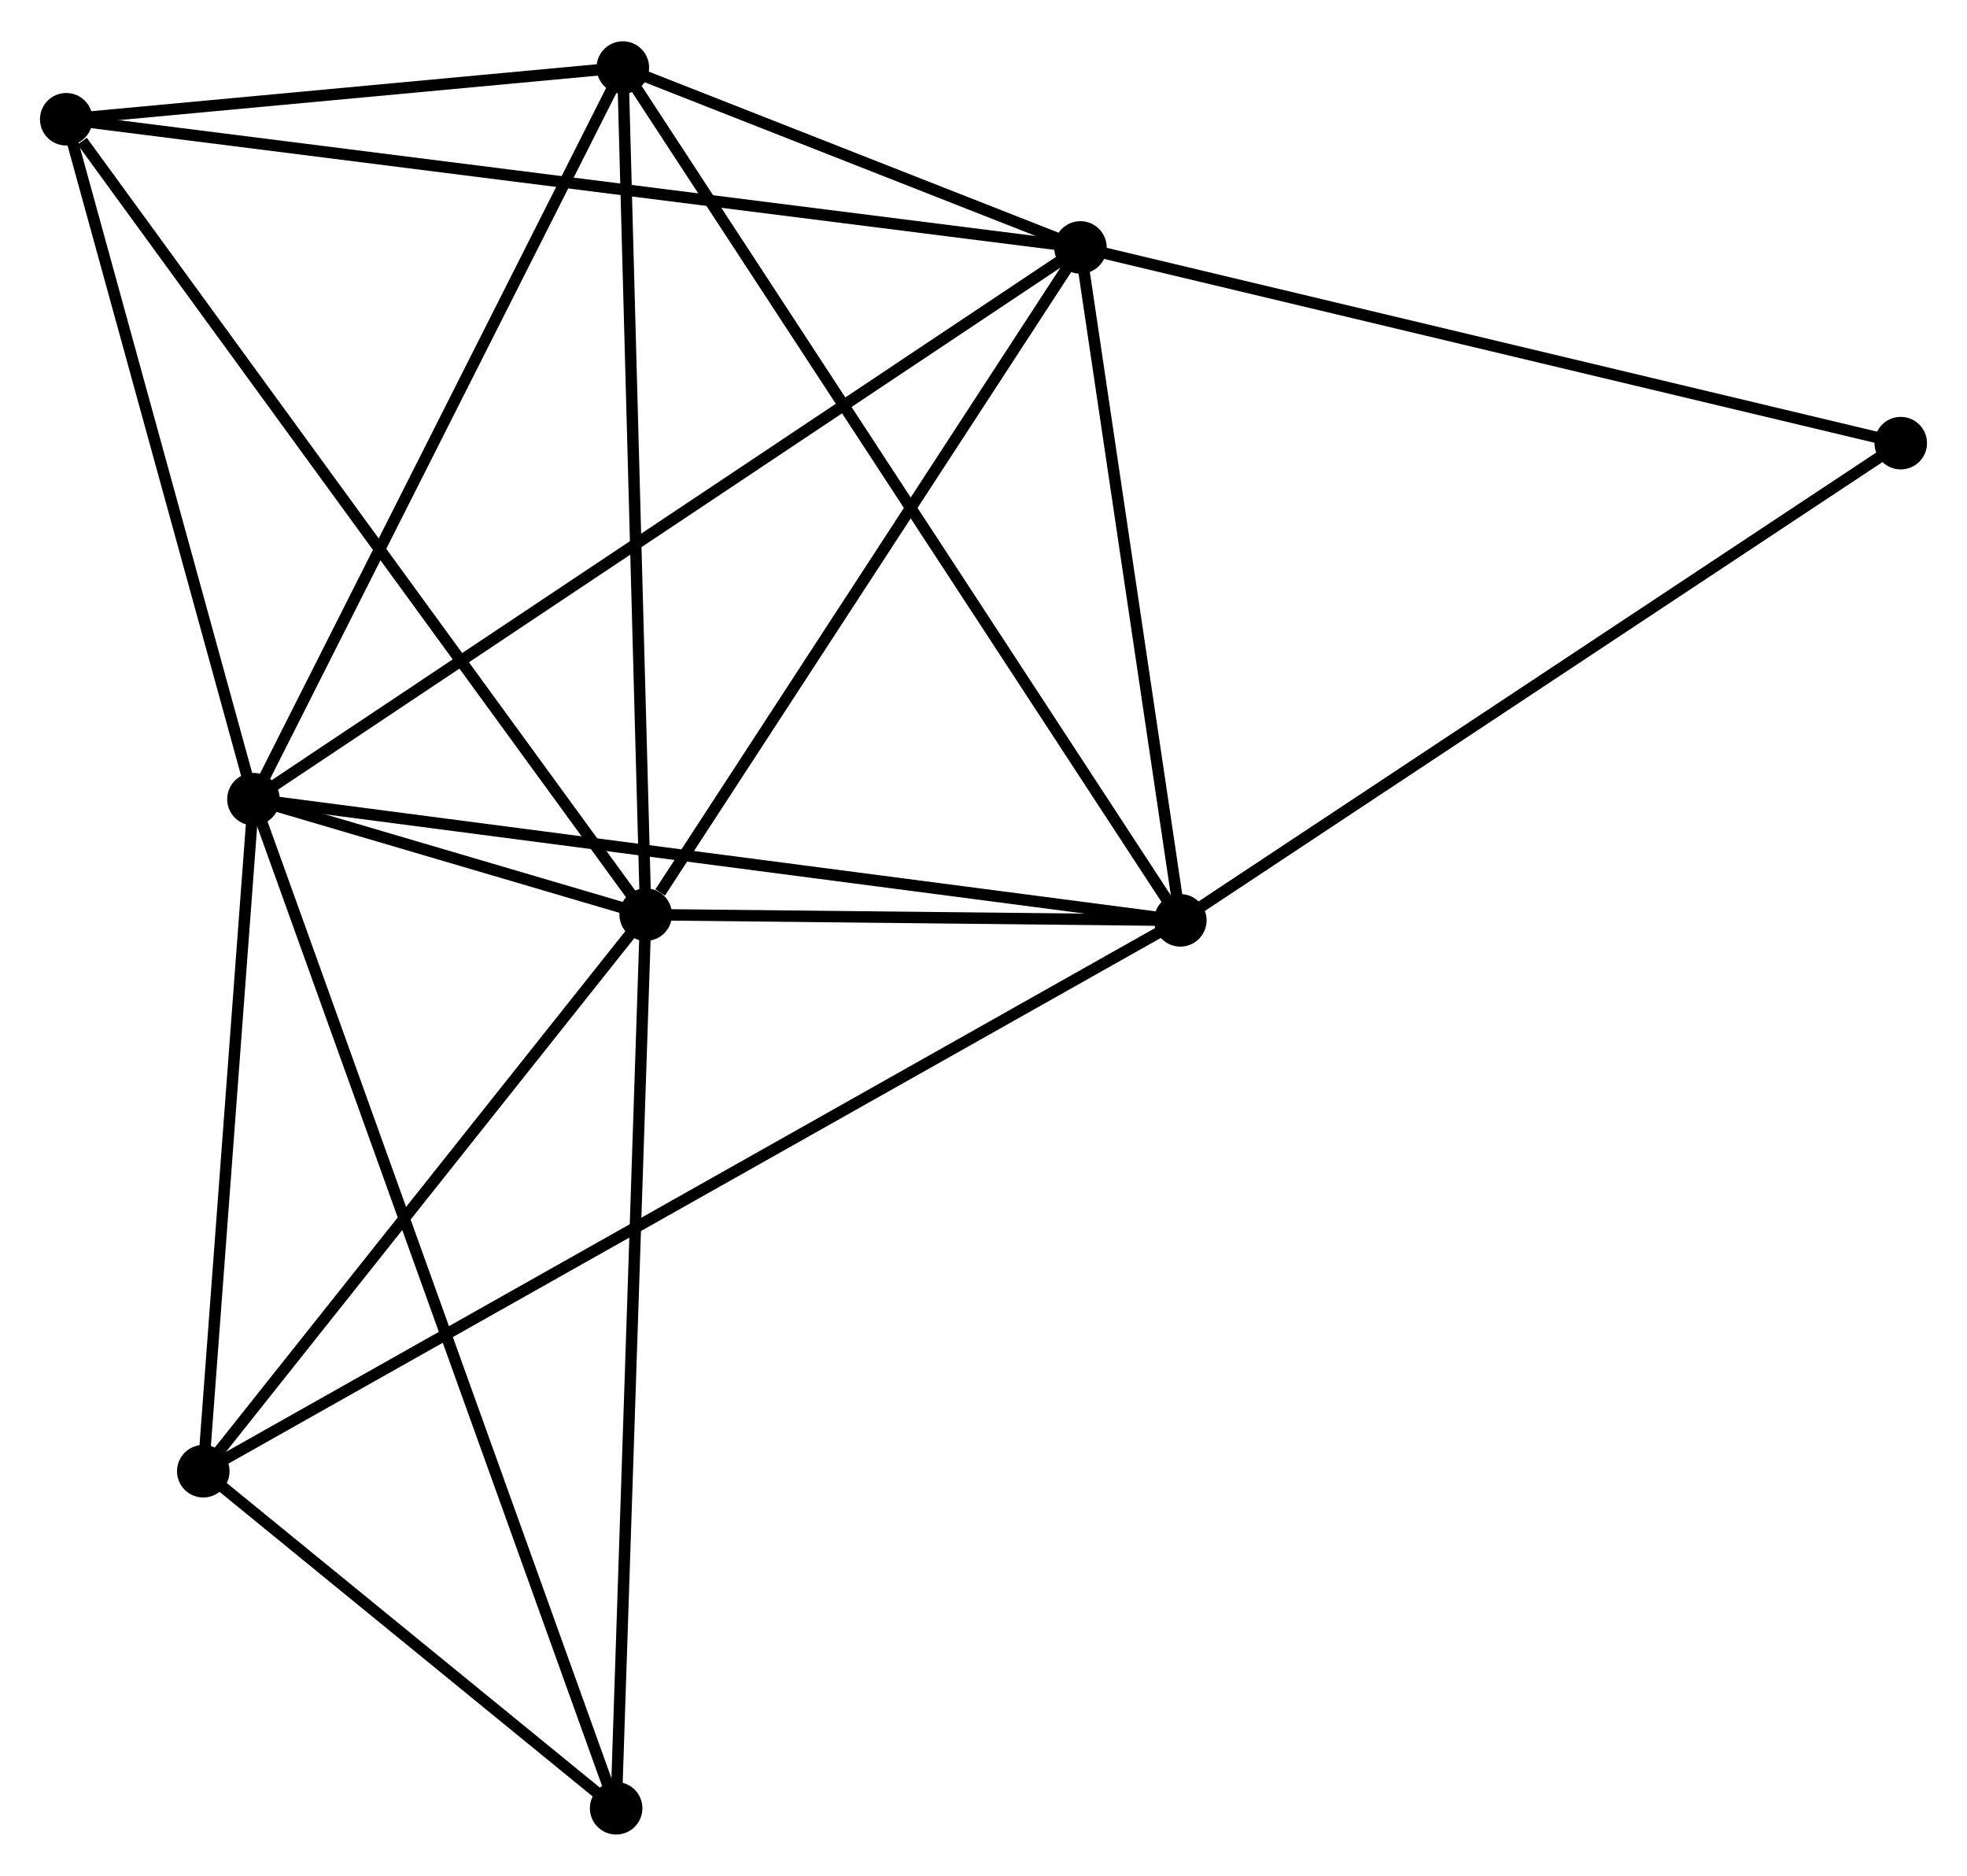 <?xml version="1.0" encoding="UTF-8" standalone="no"?>
<!DOCTYPE svg PUBLIC "-//W3C//DTD SVG 1.1//EN"
 "http://www.w3.org/Graphics/SVG/1.1/DTD/svg11.dtd">
<!-- Generated by graphviz version 2.36.0 (20140111.2315)
 -->
<!-- Title: %3 Pages: 1 -->
<svg width="172pt" height="164pt"
 viewBox="0.00 0.00 172.23 163.99" xmlns="http://www.w3.org/2000/svg" xmlns:xlink="http://www.w3.org/1999/xlink">
<g id="graph0" class="graph" transform="scale(1 1) rotate(0) translate(4 159.994)">
<title>%3</title>
<!-- 0 -->
<g id="node1" class="node"><title>0</title>
<ellipse fill="black" stroke="black" cx="18.193" cy="-90.142" rx="1.8" ry="1.8"/>
</g>
<!-- 1 -->
<g id="node2" class="node"><title>1</title>
<ellipse fill="black" stroke="black" cx="52.539" cy="-80.035" rx="1.8" ry="1.8"/>
</g>
<!-- 0&#45;&#45;1 -->
<g id="edge1" class="edge"><title>0&#45;&#45;1</title>
<path fill="none" stroke="black" d="M20.04,-89.599C25.948,-87.86 44.359,-82.442 50.513,-80.631"/>
</g>
<!-- 2 -->
<g id="node3" class="node"><title>2</title>
<ellipse fill="black" stroke="black" cx="90.602" cy="-138.447" rx="1.8" ry="1.8"/>
</g>
<!-- 0&#45;&#45;2 -->
<g id="edge2" class="edge"><title>0&#45;&#45;2</title>
<path fill="none" stroke="black" d="M19.705,-91.151C29.129,-97.438 79.699,-131.174 89.098,-137.444"/>
</g>
<!-- 3 -->
<g id="node4" class="node"><title>3</title>
<ellipse fill="black" stroke="black" cx="99.351" cy="-79.535" rx="1.8" ry="1.8"/>
</g>
<!-- 0&#45;&#45;3 -->
<g id="edge3" class="edge"><title>0&#45;&#45;3</title>
<path fill="none" stroke="black" d="M20.199,-89.88C31.427,-88.412 86.37,-81.231 97.415,-79.788"/>
</g>
<!-- 4 -->
<g id="node5" class="node"><title>4</title>
<ellipse fill="black" stroke="black" cx="50.535" cy="-154.194" rx="1.8" ry="1.8"/>
</g>
<!-- 0&#45;&#45;4 -->
<g id="edge4" class="edge"><title>0&#45;&#45;4</title>
<path fill="none" stroke="black" d="M19.126,-91.99C23.849,-101.343 45.073,-143.377 49.659,-152.46"/>
</g>
<!-- 5 -->
<g id="node6" class="node"><title>5</title>
<ellipse fill="black" stroke="black" cx="1.8" cy="-149.668" rx="1.8" ry="1.8"/>
</g>
<!-- 0&#45;&#45;5 -->
<g id="edge5" class="edge"><title>0&#45;&#45;5</title>
<path fill="none" stroke="black" d="M17.648,-92.123C15.159,-101.16 4.892,-138.44 2.364,-147.619"/>
</g>
<!-- 6 -->
<g id="node7" class="node"><title>6</title>
<ellipse fill="black" stroke="black" cx="13.8" cy="-31.308" rx="1.8" ry="1.8"/>
</g>
<!-- 0&#45;&#45;6 -->
<g id="edge6" class="edge"><title>0&#45;&#45;6</title>
<path fill="none" stroke="black" d="M18.047,-88.185C17.38,-79.252 14.628,-42.405 13.951,-33.333"/>
</g>
<!-- 7 -->
<g id="node8" class="node"><title>7</title>
<ellipse fill="black" stroke="black" cx="49.95" cy="-1.8" rx="1.8" ry="1.8"/>
</g>
<!-- 0&#45;&#45;7 -->
<g id="edge7" class="edge"><title>0&#45;&#45;7</title>
<path fill="none" stroke="black" d="M18.856,-88.297C22.989,-76.8 45.168,-15.102 49.291,-3.635"/>
</g>
<!-- 1&#45;&#45;2 -->
<g id="edge8" class="edge"><title>1&#45;&#45;2</title>
<path fill="none" stroke="black" d="M53.806,-81.978C59.688,-91.005 84.28,-128.745 89.589,-136.892"/>
</g>
<!-- 1&#45;&#45;3 -->
<g id="edge9" class="edge"><title>1&#45;&#45;3</title>
<path fill="none" stroke="black" d="M54.551,-80.014C62.251,-79.931 89.802,-79.637 97.399,-79.555"/>
</g>
<!-- 1&#45;&#45;4 -->
<g id="edge10" class="edge"><title>1&#45;&#45;4</title>
<path fill="none" stroke="black" d="M52.49,-81.868C52.215,-92.039 50.879,-141.463 50.59,-152.152"/>
</g>
<!-- 1&#45;&#45;5 -->
<g id="edge11" class="edge"><title>1&#45;&#45;5</title>
<path fill="none" stroke="black" d="M51.285,-81.756C44.326,-91.306 10.511,-137.714 3.197,-147.751"/>
</g>
<!-- 1&#45;&#45;6 -->
<g id="edge12" class="edge"><title>1&#45;&#45;6</title>
<path fill="none" stroke="black" d="M51.251,-78.414C45.369,-71.016 21.107,-40.499 15.133,-32.985"/>
</g>
<!-- 1&#45;&#45;7 -->
<g id="edge13" class="edge"><title>1&#45;&#45;7</title>
<path fill="none" stroke="black" d="M52.475,-78.101C52.117,-67.277 50.364,-14.313 50.012,-3.666"/>
</g>
<!-- 2&#45;&#45;3 -->
<g id="edge14" class="edge"><title>2&#45;&#45;3</title>
<path fill="none" stroke="black" d="M90.893,-136.487C92.221,-127.543 97.701,-90.647 99.05,-81.562"/>
</g>
<!-- 2&#45;&#45;4 -->
<g id="edge15" class="edge"><title>2&#45;&#45;4</title>
<path fill="none" stroke="black" d="M88.88,-139.124C82.409,-141.667 59.559,-150.647 52.577,-153.391"/>
</g>
<!-- 2&#45;&#45;5 -->
<g id="edge16" class="edge"><title>2&#45;&#45;5</title>
<path fill="none" stroke="black" d="M88.747,-138.682C77.19,-140.142 15.171,-147.978 3.645,-149.435"/>
</g>
<!-- 8 -->
<g id="node9" class="node"><title>8</title>
<ellipse fill="black" stroke="black" cx="162.428" cy="-121.312" rx="1.8" ry="1.8"/>
</g>
<!-- 2&#45;&#45;8 -->
<g id="edge17" class="edge"><title>2&#45;&#45;8</title>
<path fill="none" stroke="black" d="M92.377,-138.024C102.228,-135.674 150.097,-124.253 160.451,-121.783"/>
</g>
<!-- 3&#45;&#45;4 -->
<g id="edge18" class="edge"><title>3&#45;&#45;4</title>
<path fill="none" stroke="black" d="M98.331,-81.094C91.978,-90.81 57.885,-142.952 51.548,-152.643"/>
</g>
<!-- 3&#45;&#45;6 -->
<g id="edge19" class="edge"><title>3&#45;&#45;6</title>
<path fill="none" stroke="black" d="M97.564,-78.527C86.43,-72.251 26.682,-38.57 15.577,-32.309"/>
</g>
<!-- 3&#45;&#45;8 -->
<g id="edge20" class="edge"><title>3&#45;&#45;8</title>
<path fill="none" stroke="black" d="M100.91,-80.567C109.561,-86.297 151.599,-114.139 160.691,-120.162"/>
</g>
<!-- 4&#45;&#45;5 -->
<g id="edge21" class="edge"><title>4&#45;&#45;5</title>
<path fill="none" stroke="black" d="M48.44,-153.999C40.424,-153.255 11.741,-150.591 3.832,-149.856"/>
</g>
<!-- 6&#45;&#45;7 -->
<g id="edge22" class="edge"><title>6&#45;&#45;7</title>
<path fill="none" stroke="black" d="M15.353,-30.04C21.299,-25.186 42.576,-7.819 48.443,-3.03"/>
</g>
</g>
</svg>
